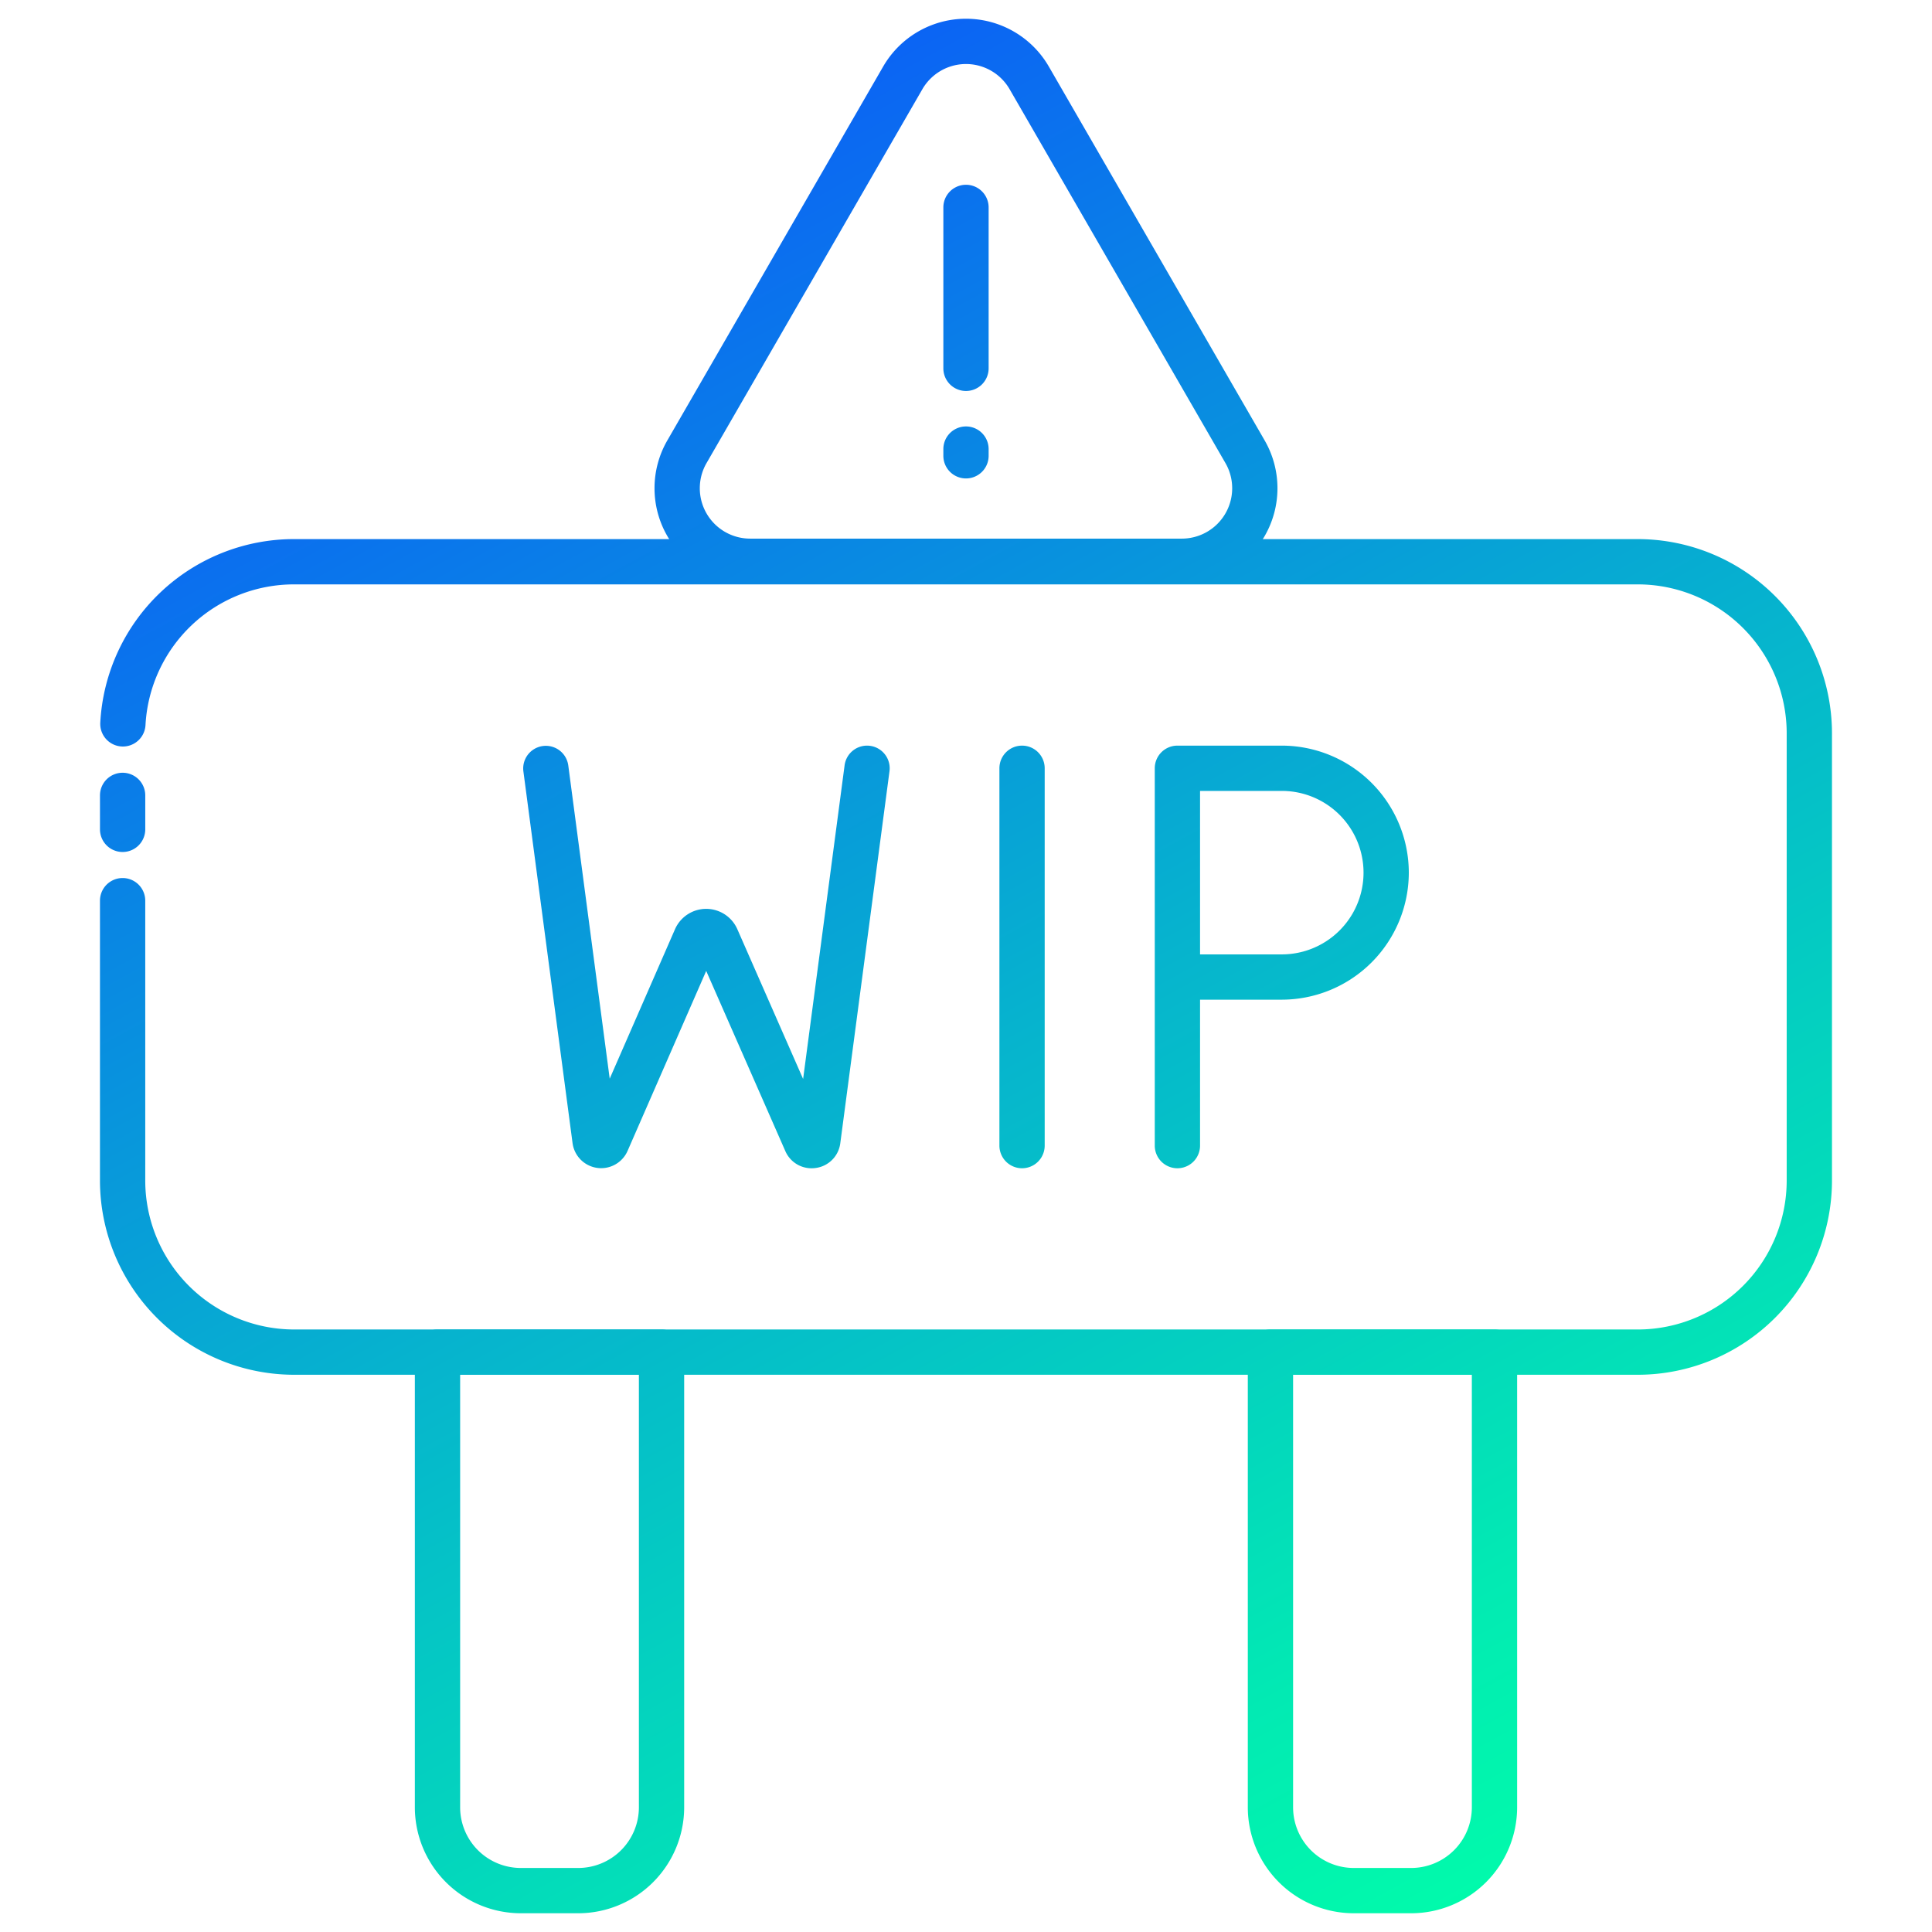 <!-- icon666.com - MILLIONS vector ICONS FREE --><svg viewBox="0 0 512 512" xmlns="http://www.w3.org/2000/svg" xmlns:xlink="http://www.w3.org/1999/xlink"><linearGradient id="linear-gradient" gradientUnits="userSpaceOnUse" x1="246.185" x2="-39.379" y1="605.094" y2="84.177"><stop offset="0" stop-color="#00ffa9"></stop><stop offset=".154" stop-color="#02eab3"></stop><stop offset=".473" stop-color="#06b3ce"></stop><stop offset=".926" stop-color="#0c5cf8"></stop><stop offset="1" stop-color="#0d4dff"></stop></linearGradient><linearGradient id="linear-gradient-2" x1="246.267" x2="-39.297" xlink:href="#linear-gradient" y1="605.049" y2="84.132"></linearGradient><linearGradient id="linear-gradient-3" x1="416" x2="130.437" xlink:href="#linear-gradient" y1="512.003" y2="-8.914"></linearGradient><linearGradient id="linear-gradient-4" x1="454.25" x2="168.686" xlink:href="#linear-gradient" y1="491.034" y2="-29.883"></linearGradient><linearGradient id="linear-gradient-5" x1="476.632" x2="191.069" xlink:href="#linear-gradient" y1="478.765" y2="-42.152"></linearGradient><linearGradient id="linear-gradient-6" x1="458.249" x2="172.686" xlink:href="#linear-gradient" y1="488.842" y2="-32.075"></linearGradient><linearGradient id="linear-gradient-7" x1="413.315" x2="127.752" xlink:href="#linear-gradient" y1="513.474" y2="-7.443"></linearGradient><linearGradient id="linear-gradient-8" x1="461.903" x2="176.34" xlink:href="#linear-gradient" y1="486.839" y2="-34.078"></linearGradient><linearGradient id="linear-gradient-9" x1="354.263" x2="68.7" xlink:href="#linear-gradient" y1="545.846" y2="24.929"></linearGradient><linearGradient id="linear-gradient-10" x1="401.891" x2="116.328" xlink:href="#linear-gradient" y1="519.737" y2="-1.18"></linearGradient><g id="_32_WIP" data-name="32 WIP"><path d="m32.495 204.787a6 6 0 0 0 -6 6v9a6 6 0 0 0 12 0v-9a6 6 0 0 0 -6-6z" fill="url(#linear-gradient)"></path><path d="m175.313 352.331h-59.371a6 6 0 0 0 -6 6v120.628a28.106 28.106 0 0 0 28.074 28.074h15.223a28.105 28.105 0 0 0 28.074-28.074v-120.628a6 6 0 0 0 -6-6zm-6 126.628a16.092 16.092 0 0 1 -16.074 16.074h-15.223a16.092 16.092 0 0 1 -16.074-16.074v-114.628h47.371z" fill="url(#linear-gradient-2)"></path><path d="m396.054 352.331h-59.371a6 6 0 0 0 -6 6v120.628a28.106 28.106 0 0 0 28.074 28.074h15.223a28.105 28.105 0 0 0 28.074-28.074v-120.628a6 6 0 0 0 -6-6zm-6 126.628a16.092 16.092 0 0 1 -16.074 16.074h-15.223a16.092 16.092 0 0 1 -16.074-16.074v-114.628h47.371z" fill="url(#linear-gradient-3)"></path><path d="m198.804 154.739h114.387a25.35 25.35 0 0 0 21.955-38.024l-57.194-99.072a25.35 25.35 0 0 0 -43.909 0v-.001l-57.193 99.073a25.35 25.35 0 0 0 21.955 38.024zm-11.562-32.024 57.194-99.072a13.35 13.35 0 0 1 23.123 0l57.194 99.072a13.35 13.35 0 0 1 -11.562 20.025h-114.387a13.35 13.35 0 0 1 -11.562-20.024z" fill="url(#linear-gradient-4)"></path><path d="m255.998 103.614a6 6 0 0 0 6-6v-42.647a6 6 0 0 0 -12 0v42.647a6 6 0 0 0 6 6z" fill="url(#linear-gradient-5)"></path><path d="m255.998 126.791a6 6 0 0 0 6-6v-1.779a6 6 0 0 0 -12 0v1.779a6 6 0 0 0 6 6z" fill="url(#linear-gradient-6)"></path><path d="m270.854 197.6a6 6 0 0 0 -6 6v100a6 6 0 0 0 12 0v-100a6 6 0 0 0 -6-6z" fill="url(#linear-gradient-7)"></path><path d="m373.349 231.262a33.7 33.7 0 0 0 -33.662-33.662h-27.662a6 6 0 0 0 -6 6v100a6 6 0 0 0 12 0v-38.676h21.662a33.7 33.7 0 0 0 33.662-33.662zm-55.323-21.662h21.662a21.662 21.662 0 0 1 0 43.324h-21.662z" fill="url(#linear-gradient-8)"></path><path d="m230.563 197.652a6.003 6.003 0 0 0 -6.735 5.162l-10.994 83.127-17.431-39.691a9.021 9.021 0 0 0 -8.259-5.393h-.009a9.019 9.019 0 0 0 -8.256 5.409l-17.3 39.596-10.984-83.048a6 6 0 0 0 -11.896 1.573l13.034 98.549a7.644 7.644 0 0 0 14.582 2.059l20.836-47.691 20.96 47.727a7.563 7.563 0 0 0 6.962 4.572 7.885 7.885 0 0 0 1.112-.079 7.574 7.574 0 0 0 6.502-6.566l13.037-98.571a6 6 0 0 0 -5.162-6.735z" fill="url(#linear-gradient-9)"></path><path d="m434.044 142.867h-356.1a51.413 51.413 0 0 0 -51.372 48.705 6 6 0 0 0 11.983.63 39.415 39.415 0 0 1 39.388-37.335h356.1a39.495 39.495 0 0 1 39.45 39.45v118.56a39.495 39.495 0 0 1 -39.45 39.45h-356.1a39.495 39.495 0 0 1 -39.45-39.45v-74.19a6 6 0 0 0 -12 0v74.19a51.508 51.508 0 0 0 51.45 51.45h356.1a51.509 51.509 0 0 0 51.45-51.45v-118.56a51.509 51.509 0 0 0 -51.45-51.45z" fill="url(#linear-gradient-10)"></path></g></svg>